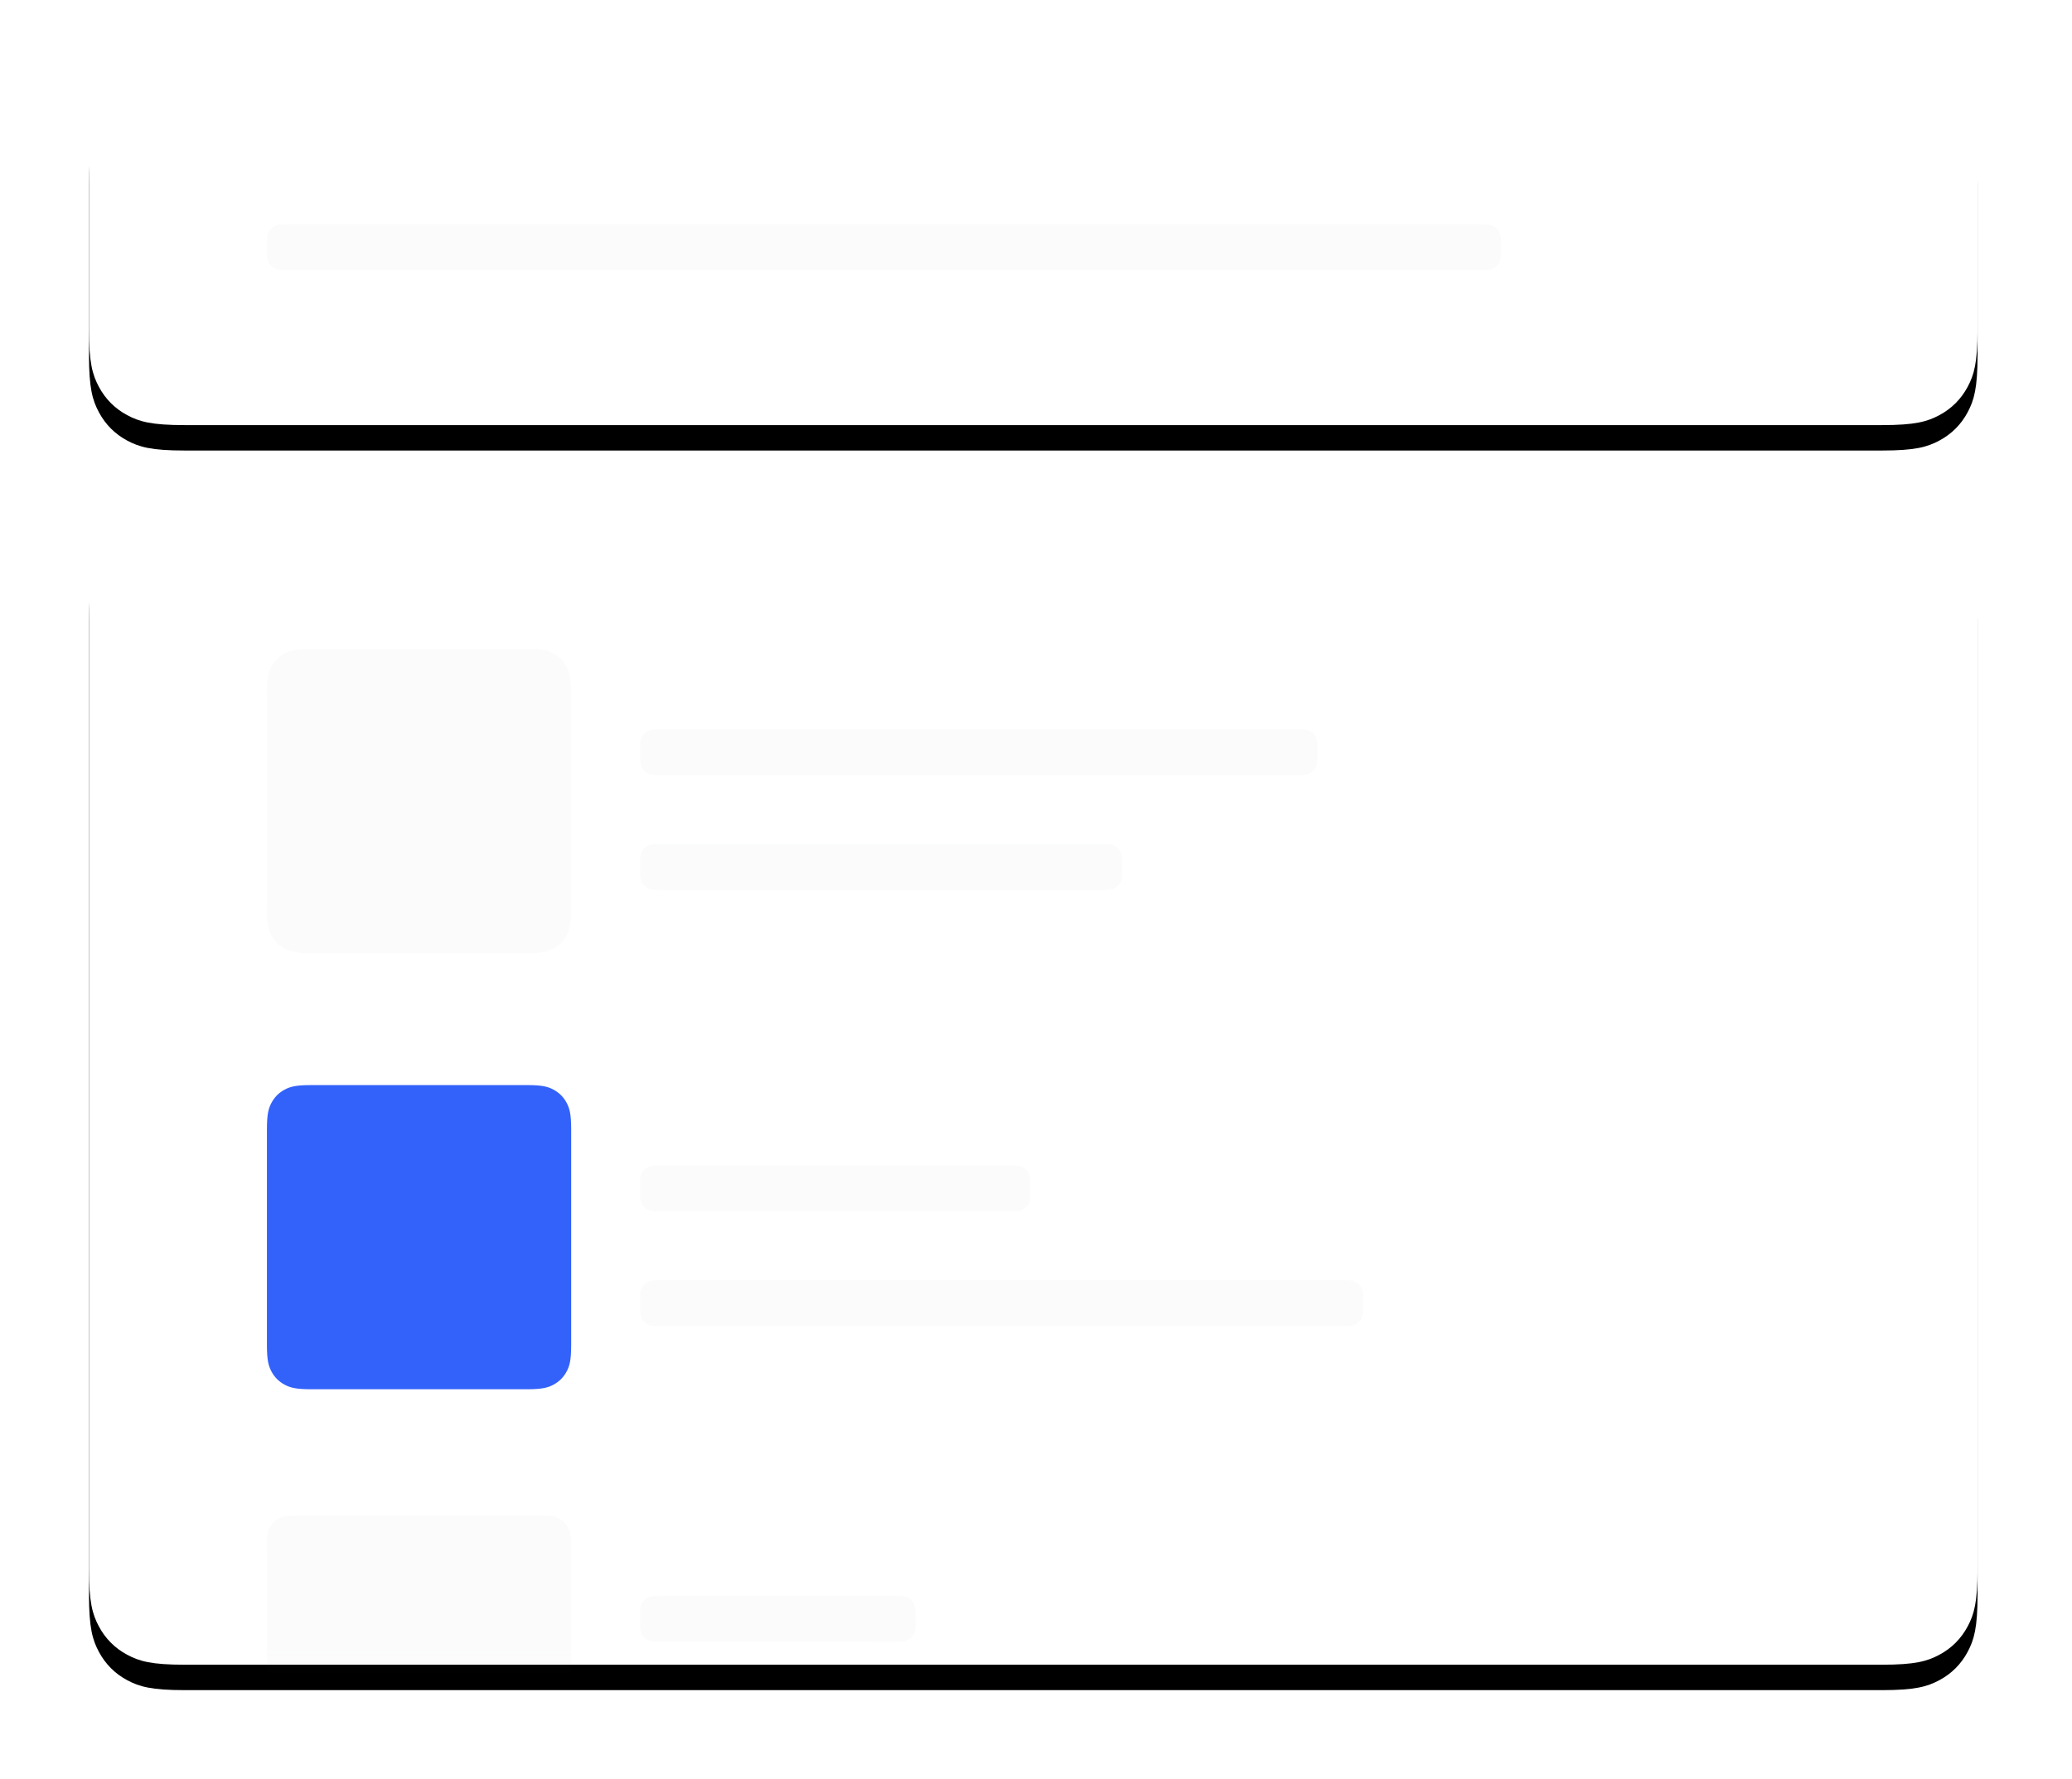 <svg xmlns="http://www.w3.org/2000/svg" xmlns:xlink="http://www.w3.org/1999/xlink" width="163" height="140" viewBox="0 0 163 140">
    <defs>
        <filter id="m5f7rf5c4b" width="115.5%" height="180.8%" x="-7.7%" y="-33.4%" filterUnits="objectBoundingBox">
            <feOffset dy="2" in="SourceAlpha" result="shadowOffsetOuter1"/>
            <feGaussianBlur in="shadowOffsetOuter1" result="shadowBlurOuter1" stdDeviation="3.5"/>
            <feColorMatrix in="shadowBlurOuter1" values="0 0 0 0 0.05 0 0 0 0 0.075 0 0 0 0 0.098 0 0 0 0.074 0"/>
        </filter>
        <filter id="lzrjmlafre" width="115.5%" height="125.1%" x="-7.7%" y="-10.4%" filterUnits="objectBoundingBox">
            <feOffset dy="2" in="SourceAlpha" result="shadowOffsetOuter1"/>
            <feGaussianBlur in="shadowOffsetOuter1" result="shadowBlurOuter1" stdDeviation="3.5"/>
            <feColorMatrix in="shadowBlurOuter1" values="0 0 0 0 0.05 0 0 0 0 0.075 0 0 0 0 0.098 0 0 0 0.074 0"/>
        </filter>
        <path id="zq9x7hnyra" d="M7.526 0h133.52c2.616 0 3.565.272 4.522.784.957.512 1.707 1.263 2.219 2.22.512.956.784 1.905.784 4.522v13.398c0 2.617-.272 3.566-.784 4.523-.512.956-1.262 1.707-2.22 2.219-.956.511-1.905.784-4.522.784H7.525c-2.616 0-3.565-.273-4.522-.784-.956-.512-1.707-1.263-2.219-2.22C.272 24.49 0 23.542 0 20.925V7.526C0 4.909.272 3.96.784 3.003c.512-.956 1.263-1.707 2.22-2.219C3.96.272 4.908 0 7.525 0z"/>
        <path id="qext3hedid" d="M7.526 0h133.52c2.616 0 3.565.272 4.522.784.957.512 1.707 1.263 2.219 2.22.512.956.784 1.905.784 4.522v76.62c0 2.617-.272 3.566-.784 4.522-.512.957-1.262 1.708-2.22 2.22-.956.511-1.905.784-4.522.784H7.525c-2.616 0-3.565-.273-4.522-.785-.956-.511-1.707-1.262-2.219-2.219C.272 87.712 0 86.763 0 84.146V7.526C0 4.909.272 3.96.784 3.003c.512-.956 1.263-1.707 2.22-2.219C3.96.272 4.908 0 7.525 0z"/>
    </defs>
    <g fill="none" fill-rule="evenodd">
        <g>
            <g>
                <g>
                    <g transform="translate(-559 -362) translate(482 367) translate(84)">
                        <mask id="b5jbrtki9c" fill="#fff">
                            <use xlink:href="#zq9x7hnyra"/>
                        </mask>
                        <g>
                            <use fill="#000" filter="url(#m5f7rf5c4b)" xlink:href="#zq9x7hnyra"/>
                            <use fill="#FFF" xlink:href="#zq9x7hnyra"/>
                        </g>
                        <path fill="#8795A2" fill-opacity=".401" d="M15.446 12.644h94.196c.504 0 .686.053.87.151.184.099.328.243.427.427.098.184.15.366.15.87v.718c0 .503-.052.685-.15.87-.099.183-.243.328-.427.426-.184.099-.366.151-.87.151H15.446c-.503 0-.685-.052-.87-.15-.183-.1-.328-.244-.426-.428-.098-.184-.15-.366-.15-.87v-.717c0-.504.052-.686.15-.87.098-.184.243-.328.427-.427.184-.098.366-.15.87-.15z" mask="url(#b5jbrtki9c)" opacity=".3"/>
                    </g>
                    <g transform="translate(-559 -362) translate(482 367) translate(84) translate(0 34.32)">
                        <mask id="9wm4jsx5ef" fill="#fff">
                            <use xlink:href="#qext3hedid"/>
                        </mask>
                        <g>
                            <use fill="#000" filter="url(#lzrjmlafre)" xlink:href="#qext3hedid"/>
                            <use fill="#FFF" xlink:href="#qext3hedid"/>
                        </g>
                        <path fill="#8795A2" fill-opacity=".401" d="M17.473 11.741H34.46c1.207 0 1.645.126 2.087.362.441.236.788.583 1.024 1.024.236.442.362.88.362 2.088v16.987c0 1.207-.126 1.645-.362 2.087-.236.442-.583.788-1.024 1.024-.442.236-.88.362-2.087.362H17.473c-1.208 0-1.646-.126-2.088-.362-.441-.236-.788-.582-1.024-1.024-.236-.442-.362-.88-.362-2.087V15.215c0-1.208.126-1.646.362-2.088.236-.441.583-.788 1.024-1.024.442-.236.88-.362 2.088-.362z" mask="url(#9wm4jsx5ef)" opacity=".3"/>
                        <path fill="#3362FA" d="M17.473 46.062H34.46c1.207 0 1.645.125 2.087.361.441.237.788.583 1.024 1.025.236.441.362.88.362 2.087v16.987c0 1.208-.126 1.646-.362 2.087-.236.442-.583.788-1.024 1.025-.442.236-.88.362-2.087.362H17.473c-1.208 0-1.646-.126-2.088-.362-.441-.237-.788-.583-1.024-1.025-.236-.441-.362-.88-.362-2.087V49.535c0-1.208.126-1.646.362-2.087.236-.442.583-.788 1.024-1.025.442-.236.88-.361 2.088-.361z" mask="url(#9wm4jsx5ef)"/>
                        <path fill="#8795A2" fill-opacity=".401" d="M16.315 79.93h19.302c.806 0 1.098.084 1.392.242.294.157.525.388.683.682.157.295.241.587.241 1.392v19.303c0 .805-.084 1.097-.241 1.391-.158.295-.389.526-.683.683-.294.157-.586.241-1.392.241H16.315c-.805 0-1.097-.084-1.392-.24-.294-.158-.525-.39-.683-.684-.157-.294-.24-.586-.24-1.391V82.246c0-.805.083-1.097.24-1.392.158-.294.389-.525.683-.682.295-.158.587-.242 1.392-.242zM44.8 18.063h50.392c.503 0 .685.053.87.151.183.099.328.243.426.427.099.184.151.366.151.87v.718c0 .503-.052.686-.15.87-.1.183-.244.328-.428.426-.184.099-.366.151-.87.151H44.8c-.503 0-.685-.052-.87-.15-.183-.1-.328-.244-.426-.428-.099-.183-.15-.366-.15-.87v-.717c0-.504.051-.686.15-.87.098-.184.243-.328.427-.427.184-.098.366-.15.87-.15zM44.8 52.384h27.813c.503 0 .685.052.87.15.183.099.328.243.426.427.098.184.15.367.15.87v.718c0 .503-.052.686-.15.87-.098.184-.243.328-.427.427-.184.098-.366.15-.87.15H44.8c-.503 0-.685-.052-.87-.15-.183-.099-.328-.243-.426-.427-.099-.184-.15-.367-.15-.87v-.718c0-.503.051-.686.15-.87.098-.184.243-.328.427-.426.184-.099.366-.151.87-.151zM44.8 86.253h18.78c.504 0 .687.052.87.15.185.099.329.243.427.427.099.184.151.367.151.87v.718c0 .503-.052.686-.15.87-.1.184-.243.328-.427.426-.184.099-.367.151-.87.151H44.799c-.503 0-.685-.052-.87-.15-.183-.099-.328-.243-.426-.427-.099-.184-.15-.367-.15-.87V87.7c0-.503.051-.686.15-.87.098-.184.243-.328.427-.427.184-.098.366-.15.87-.15zM44.8 27.095h35.038c.503 0 .686.052.87.15.184.1.328.244.426.428.099.184.151.366.151.87v.717c0 .504-.052.686-.15.87-.1.184-.243.329-.427.427-.184.098-.367.15-.87.15H44.799c-.503 0-.685-.052-.87-.15-.183-.098-.328-.243-.426-.427-.099-.184-.15-.366-.15-.87v-.718c0-.503.051-.685.15-.87.098-.183.243-.328.427-.426.184-.099.366-.151.87-.151zM44.8 61.415h54.004c.504 0 .686.053.87.151.184.099.328.243.427.427.098.184.15.366.15.87v.718c0 .503-.052.686-.15.87-.099.184-.243.328-.427.426-.184.099-.366.151-.87.151H44.8c-.503 0-.685-.052-.87-.15-.183-.1-.328-.243-.426-.427-.099-.184-.15-.367-.15-.87v-.718c0-.504.051-.686.15-.87.098-.184.243-.328.427-.427.184-.098.366-.15.87-.15z" mask="url(#9wm4jsx5ef)" opacity=".3"/>
                        <path fill="#8795A2" fill-opacity=".401" d="M44.8 95.284h35.038c.503 0 .686.053.87.151.184.098.328.243.426.427.099.184.151.366.151.87v.718c0 .503-.052.685-.15.87-.1.183-.243.328-.427.426-.184.098-.367.15-.87.15H44.799c-.503 0-.685-.052-.87-.15-.183-.098-.328-.243-.426-.427-.099-.184-.15-.366-.15-.87v-.718c0-.503.051-.685.15-.87.098-.183.243-.328.427-.426.184-.098.366-.15.87-.15z" mask="url(#9wm4jsx5ef)" opacity=".4"/>
                    </g>
                </g>
            </g>
        </g>
    </g>
</svg>

